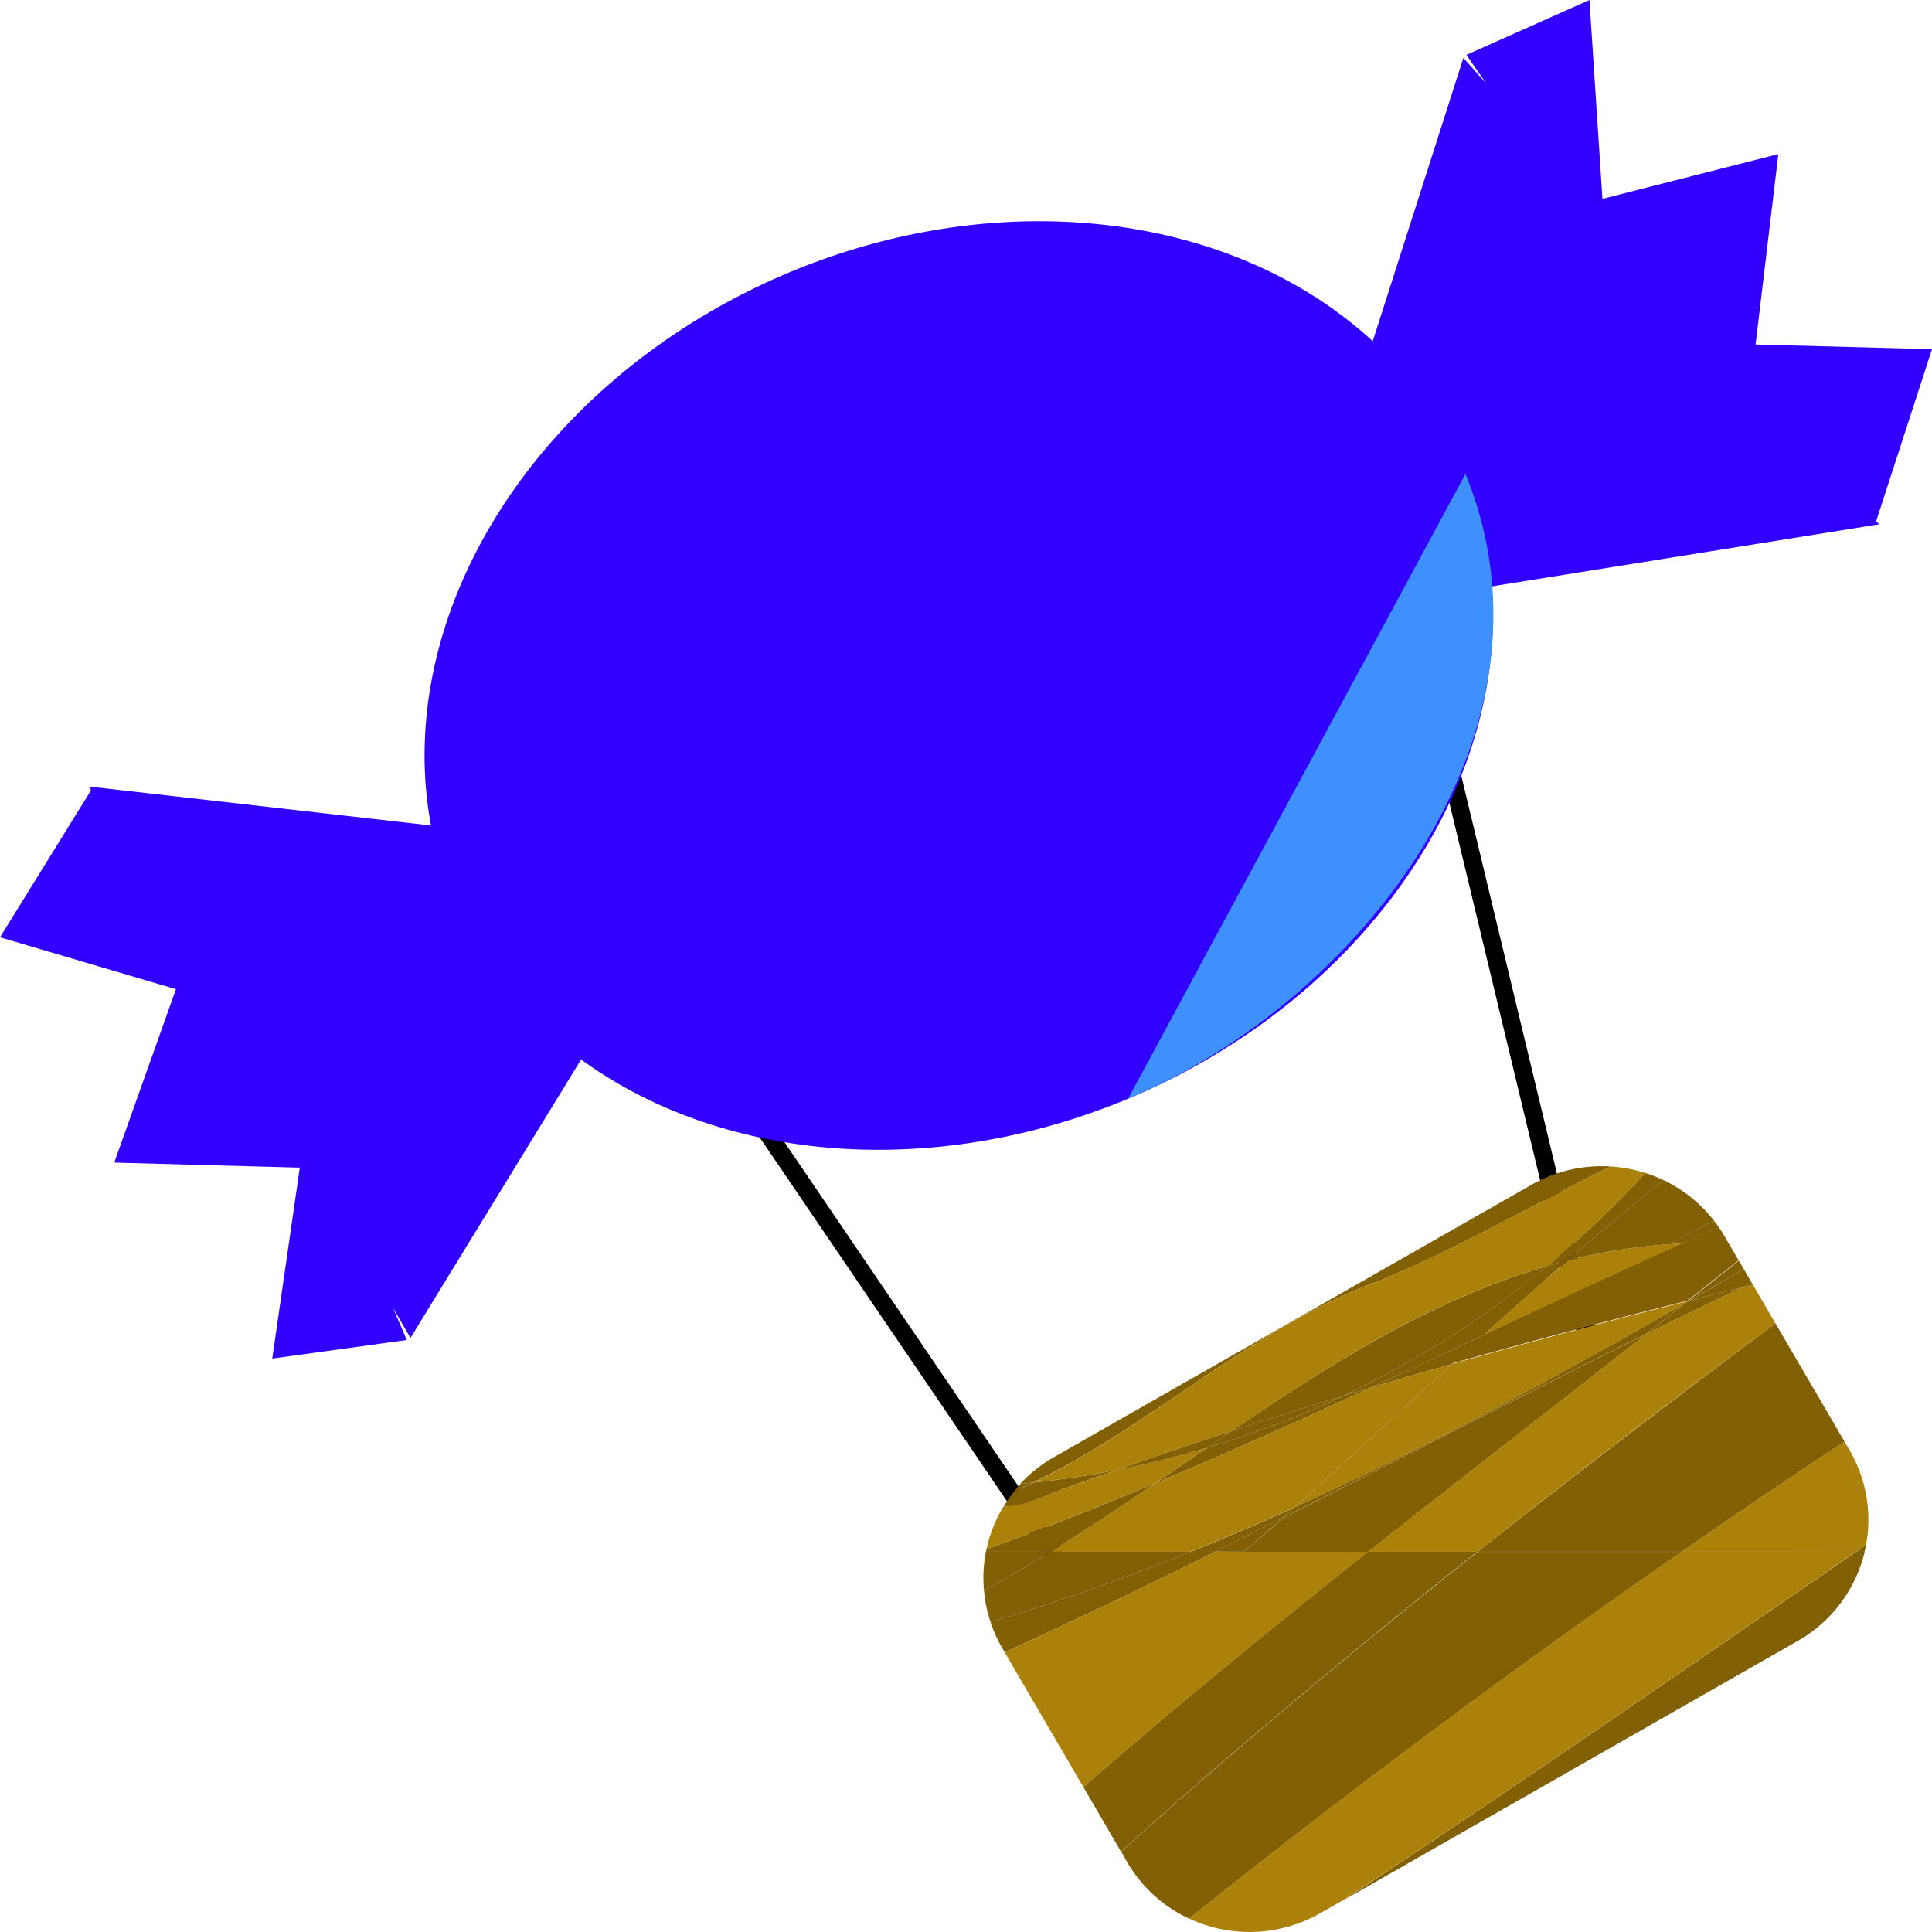 <svg id="Layer_1" data-name="Layer 1" xmlns="http://www.w3.org/2000/svg" width="360" height="360" viewBox="0 0 360 360"><defs><style>.cls-1{fill:#816006;}.cls-2{fill:#ac8109;}.cls-3{fill:#3200ff;}.cls-4{fill:#3f90ff;}</style></defs><title>Lufrskib</title><polygon points="297.59 249.79 294.35 250.56 256.1 91.48 259.35 90.72 297.59 249.79"/><polygon points="200.05 292.08 197.28 293.92 105.02 158.2 107.79 156.36 200.05 292.08"/><path class="cls-1" d="M208,273.94c-5.07,1-10.2,1.75-15.36,2.3-1.2.59-2.43,1.14-3.66,1.68a26.55,26.55,0,0,0-2,2.85,27.91,27.91,0,0,0,9.06-2.53Q202,276,208,273.94Z"/><path class="cls-1" d="M190.17,276.5c-.42.46-.83.94-1.22,1.42,1.23-.54,2.46-1.09,3.66-1.68Z"/><path class="cls-1" d="M250.13,260.17l5.32-1.61q10.51-4.86,21-9.78,7.76-7,15.6-13.89c-1.25.31-2.49.66-3.72,1A179.85,179.85,0,0,1,250.13,260.17Z"/><path class="cls-1" d="M306.58,218.56a181.55,181.55,0,0,1-18.24,17.34c1.23-.35,2.47-.7,3.72-1,5.89-5.12,11.84-10.15,17.92-15A27.53,27.53,0,0,0,306.58,218.56Z"/><path class="cls-1" d="M257.16,238.61c14.93-6.21,28.63-14.25,43-21.25a26.39,26.39,0,0,0-14.83,3.43l-89,50.76a26,26,0,0,0-6.23,4.95l2.44-.26C215,265.39,233.62,247.14,257.16,238.61Z"/><path class="cls-1" d="M250.13,260.17a179.85,179.85,0,0,0,38.21-24.27c-21.25,6.14-40.22,18.1-58.88,30.77Q239.78,263.31,250.13,260.17Z"/><path class="cls-2" d="M306.58,218.56a26.7,26.7,0,0,0-6.4-1.2c-14.39,7-28.09,15-43,21.25-23.54,8.53-42.17,26.78-64.55,37.63,5.16-.55,10.29-1.31,15.36-2.3q10.72-3.76,21.49-7.27C248.12,254,267.09,242,288.34,235.9A181.55,181.55,0,0,0,306.58,218.56Z"/><path class="cls-1" d="M255.45,258.56l-5.32,1.61a180.16,180.16,0,0,1-25.23,9.61c-3.2,2.19-6.4,4.4-9.61,6.58C228.77,270.72,242.14,264.71,255.45,258.56Z"/><path class="cls-2" d="M196,278.24a27.91,27.91,0,0,1-9.06,2.53,26.2,26.2,0,0,0-3.13,7.91c10.59-3.81,21.07-8,31.47-12.32,3.21-2.18,6.41-4.39,9.61-6.58-5.57,1.65-11.21,3.05-16.93,4.16Q202,276.06,196,278.24Z"/><path class="cls-1" d="M250.13,260.17q-10.35,3.13-20.67,6.5l-4.56,3.11A180.16,180.16,0,0,0,250.13,260.17Z"/><path class="cls-1" d="M224.9,269.78l4.56-3.11q-10.77,3.51-21.49,7.27C213.69,272.83,219.33,271.43,224.9,269.78Z"/><path class="cls-1" d="M270.56,254.16c2-1.8,3.93-3.6,5.9-5.38q-10.5,4.91-21,9.78Q263,256.31,270.56,254.16Z"/><path class="cls-2" d="M221.83,289.14q9.81-3.94,19.46-8.32c9.9-8.82,19.58-17.79,29.27-26.66q-7.56,2.16-15.11,4.4c-13.31,6.15-26.68,12.16-40.16,17.8-6.45,4.4-12.93,8.73-19.51,12.78Z"/><path class="cls-1" d="M183.71,289.14h12.07c6.58-4.05,13.06-8.38,19.51-12.78-10.4,4.36-20.88,8.51-31.47,12.32C183.79,288.83,183.75,289,183.71,289.14Z"/><path class="cls-1" d="M226.45,289.14q6.28-3.12,12.56-6.28l2.28-2q-9.64,4.37-19.46,8.32Z"/><path class="cls-1" d="M184.57,302.24c12.64-3.76,25.05-8.17,37.26-13.1H195.78c-4.1,2.53-8.23,4.94-12.43,7.19A25.37,25.37,0,0,0,184.57,302.24Z"/><path class="cls-1" d="M183.35,296.33c4.2-2.25,8.33-4.66,12.43-7.19H183.71A25.47,25.47,0,0,0,183.35,296.33Z"/><path class="cls-1" d="M184.57,302.24a25.18,25.18,0,0,0,2.19,4.87l.44.76c13.22-6,26.28-12.29,39.25-18.73h-4.62C209.62,294.07,197.21,298.48,184.57,302.24Z"/><path class="cls-1" d="M320.26,228.64c-2.26,1-4.5,2-6.76,3h.81l-.9,0c-12.36,5.57-24.65,11.31-37,17.07-2,1.78-3.93,3.58-5.9,5.38q21.88-6.21,43.95-11.73c3.17-2.51,6.34-5,9.5-7.52l-2.68-4.59C321,229.74,320.63,229.18,320.26,228.64Z"/><path class="cls-1" d="M313.5,231.67l-.09,0,.9,0Z"/><path class="cls-2" d="M241.29,280.82c24.8-11.22,48.88-24.28,72.64-37.94l.58-.45q-22.06,5.55-43.95,11.73C260.87,263,251.19,272,241.29,280.82Z"/><path class="cls-2" d="M276.46,248.78c12.3-5.76,24.59-11.5,37-17.07a106.22,106.22,0,0,0-21.35,3.18Q284.2,241.73,276.46,248.78Z"/><path class="cls-1" d="M319.44,227.53a26.27,26.27,0,0,0-9.46-7.64c-6.08,4.85-12,9.88-17.92,15a106.22,106.22,0,0,1,21.35-3.18l.09,0h-2.2A74.15,74.15,0,0,1,319.44,227.53Z"/><path class="cls-1" d="M319.44,227.53a74.15,74.15,0,0,0-8.14,4.14h2.2c2.26-1,4.5-2,6.76-3C320,228.26,319.72,227.89,319.44,227.53Z"/><path class="cls-1" d="M239,282.86c22.64-11.43,45.11-23.14,67.81-34.35,2.38-1.86,4.74-3.75,7.11-5.63-23.76,13.66-47.84,26.72-72.64,37.94Z"/><path class="cls-1" d="M314.51,242.43l.37-.1q5-2.9,10.06-5.83l-.93-1.59C320.85,237.43,317.68,239.92,314.51,242.43Z"/><path class="cls-1" d="M313.93,242.88l.95-.55-.37.1Z"/><path class="cls-1" d="M314.88,242.33l9.62-2.39,1.91-.92-1.47-2.52Q319.93,239.44,314.88,242.33Z"/><path class="cls-1" d="M313.93,242.88c-2.37,1.88-4.73,3.77-7.11,5.63q8.81-4.33,17.68-8.57l-9.62,2.39Z"/><path class="cls-2" d="M193,315.9c13.17-8.37,26.32-16.75,38.66-26.76h-5.21c-13,6.44-26,12.74-39.25,18.73L201.87,333c17.33-15.16,35.12-29.64,53.07-43.86H231.66C219.32,299.15,206.17,307.53,193,315.9Z"/><path class="cls-1" d="M208.91,345l1.13,2a26.12,26.12,0,0,0,11.54,10.51q44.82-35.82,91.79-68.35H275.32C252.67,307.12,230.46,325.66,208.91,345Z"/><path class="cls-2" d="M313.37,289.14q-47,32.55-91.79,68.35a26.56,26.56,0,0,0,24.44-1l4.21-2.4c32.3-21.24,63.91-43.17,95.65-65Z"/><path class="cls-1" d="M345.88,289.14c-31.74,21.8-63.35,43.73-95.65,65L335,305.75a26,26,0,0,0,12.46-16.61Z"/><path class="cls-1" d="M201.87,333l7,12c21.55-19.37,43.76-37.91,66.41-55.89H254.94C237,303.36,219.2,317.84,201.87,333Z"/><path class="cls-1" d="M234.11,287.16c-.81.68-1.63,1.32-2.45,2h23.28c17.24-13.65,34.62-27.07,51.88-40.63-22.7,11.21-45.17,22.92-67.81,34.35Z"/><path class="cls-1" d="M330.83,246.59q-28.06,20.88-55.51,42.55h38.05q15-10.41,30.34-20.5Z"/><path class="cls-1" d="M347.44,289.14c.1-.41.19-.83.27-1.25l-1.83,1.25Z"/><path class="cls-2" d="M344.62,270.19l-.91-1.55q-15.3,10.08-30.34,20.5h32.51l1.83-1.25A25.68,25.68,0,0,0,344.62,270.19Z"/><path class="cls-1" d="M324.5,239.94l2.14-.53-.23-.39Z"/><path class="cls-2" d="M324.5,239.94q-8.87,4.22-17.68,8.57c-17.26,13.56-34.64,27-51.88,40.63h20.38q27.39-21.74,55.51-42.55l-4.19-7.18Z"/><path class="cls-1" d="M231.66,289.14c.82-.66,1.64-1.3,2.45-2l4.9-4.3q-6.27,3.17-12.56,6.28Z"/><ellipse class="cls-3" cx="178.66" cy="127.74" rx="102.33" ry="83.2" transform="translate(-36.09 81.68) rotate(-23.46)"/><polygon class="cls-3" points="349.6 97.1 360 65.07 327.13 64.19 331.37 28.71 298.59 37.05 296.17 0 273.25 10.22 276.91 15.53 272.68 10.79 239.19 115.48 349.35 97.82 349.37 97.83 349.37 97.82 350.13 97.7 349.6 97.1"/><polygon class="cls-3" points="16.96 147.26 0 174.65 32.78 184.32 21.29 216.63 55.86 217.58 50.73 253.15 75.8 249.69 73.22 243.69 76.49 249.3 131.43 159.64 17.36 146.65 17.35 146.63 17.34 146.65 16.55 146.56 16.96 147.26"/><path class="cls-4" d="M273.07,88.29c19.7,48.07-19.88,98.48-62.87,116.44"/></svg>
